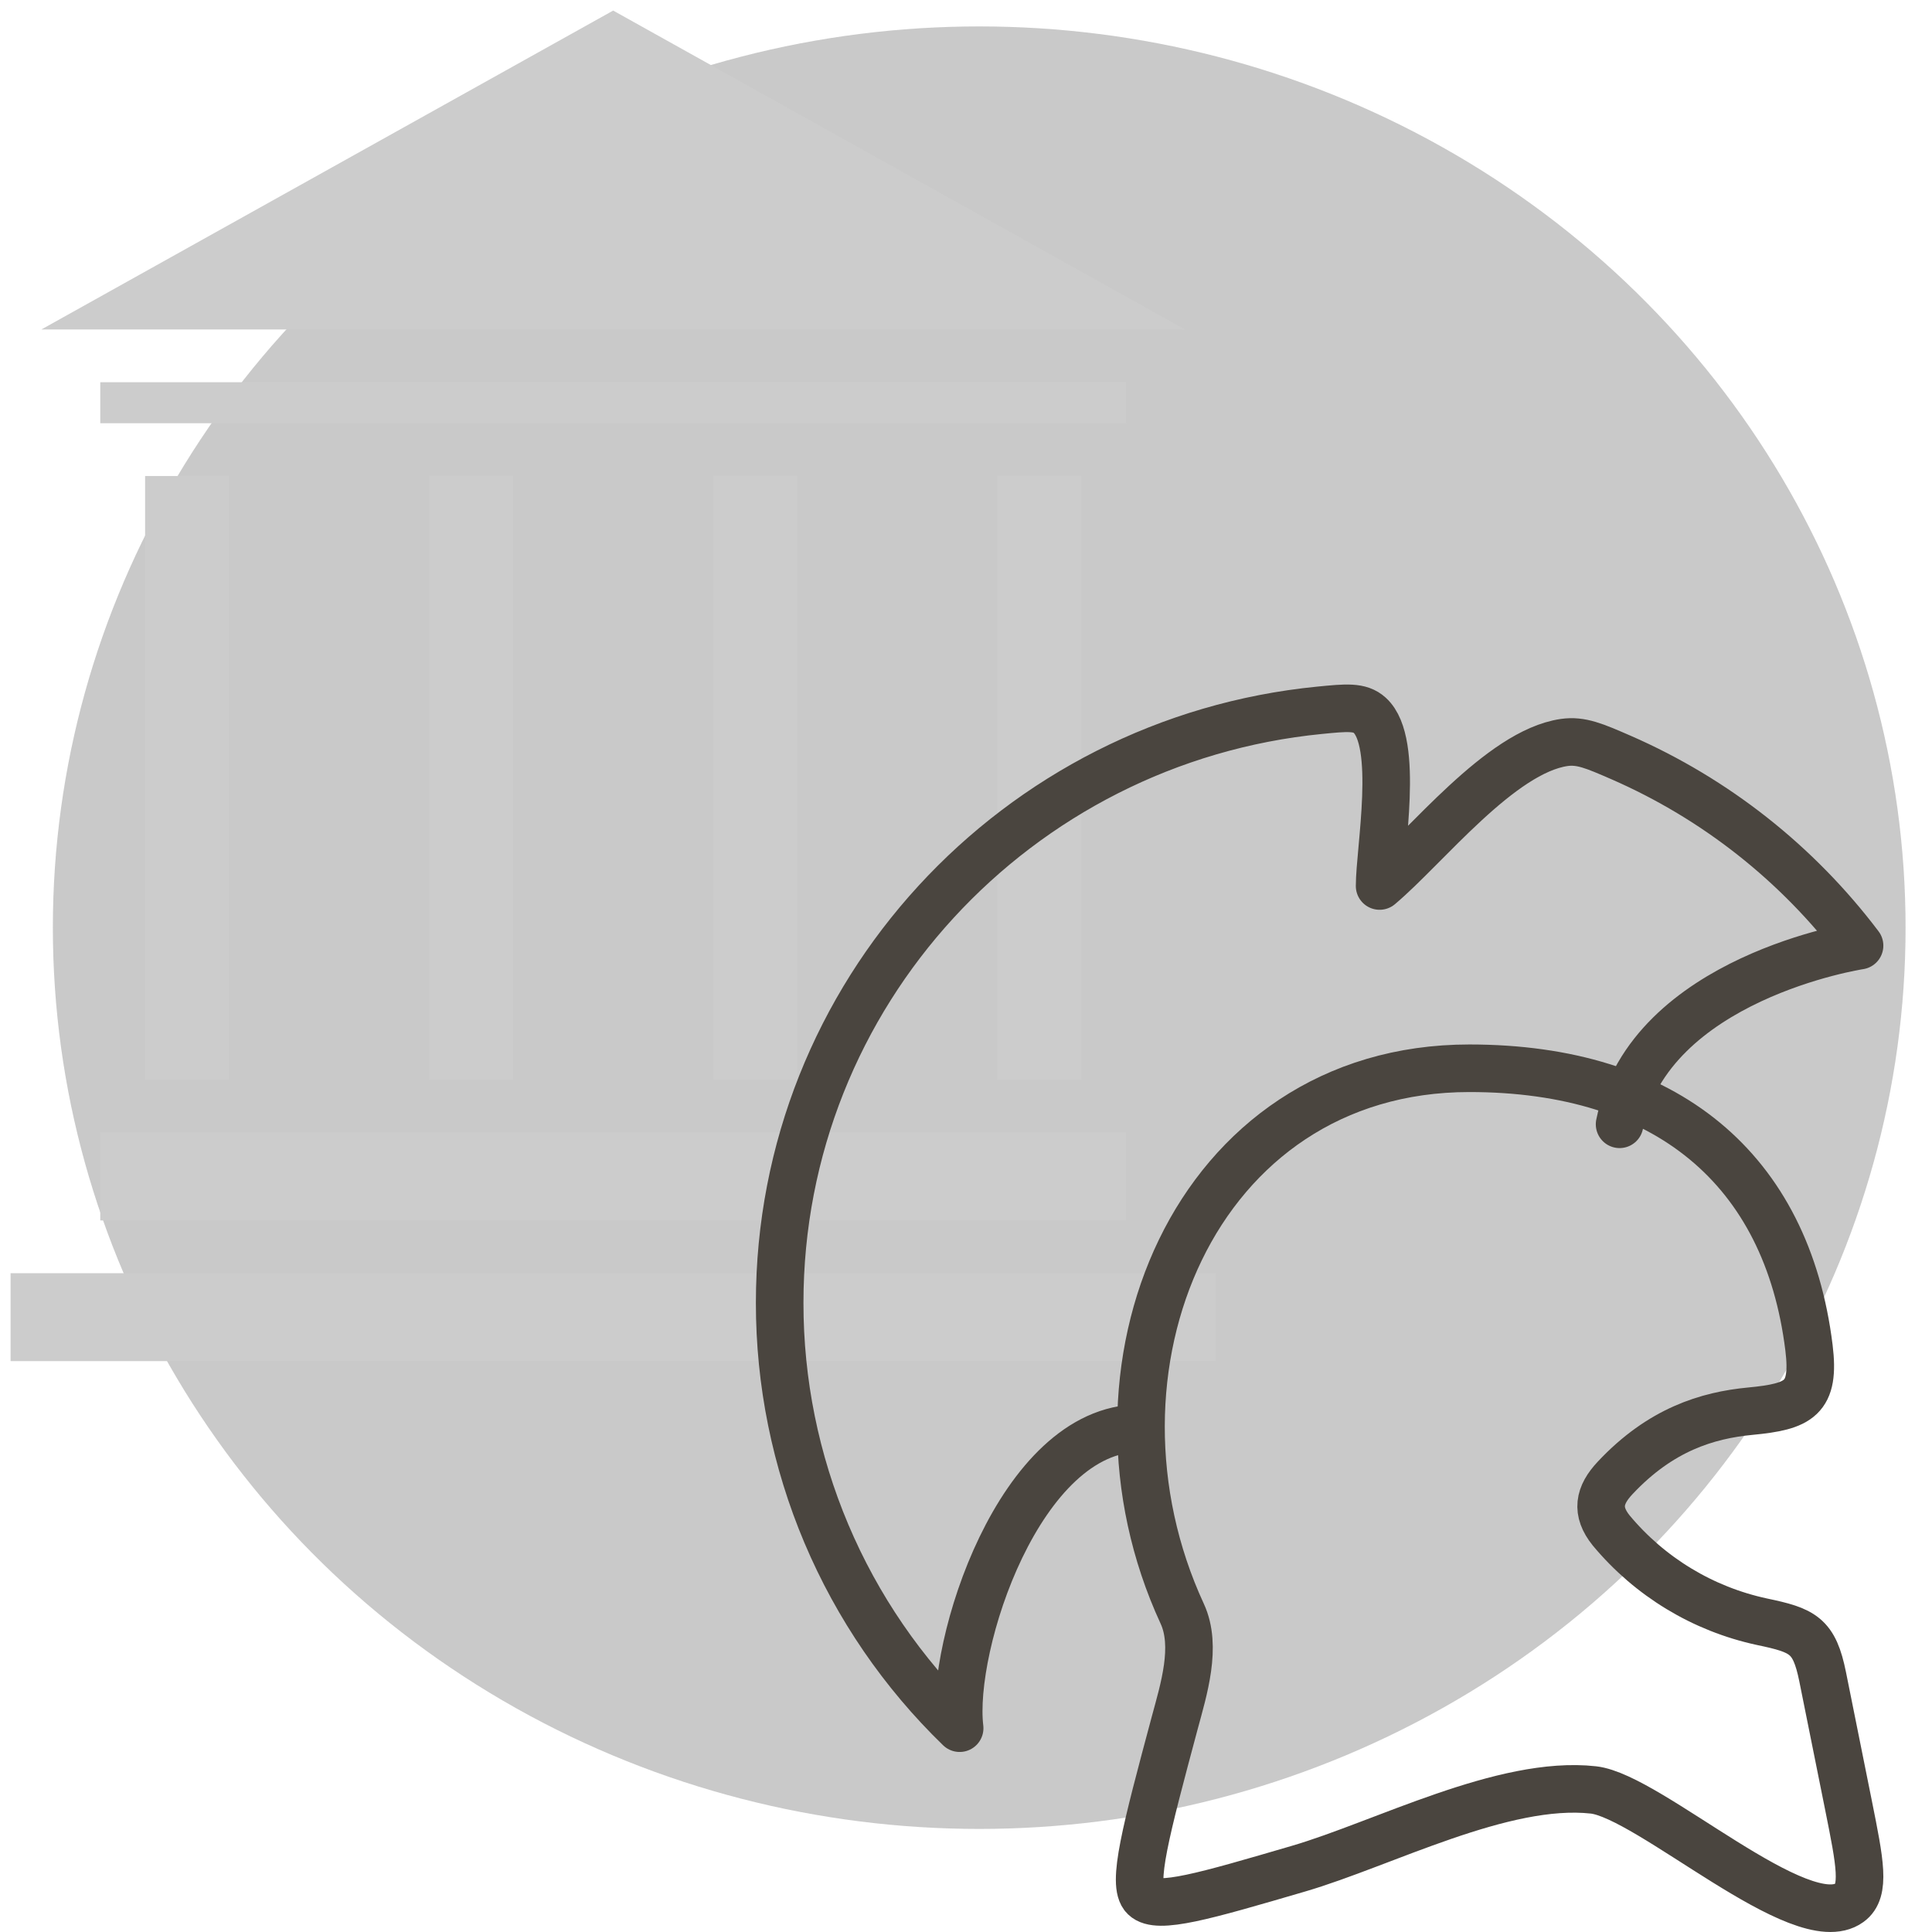 <svg width="731" height="731" viewBox="0 0 731 731" fill="none" xmlns="http://www.w3.org/2000/svg">
  <rect x="64" y="63" width="614" height="571" stroke="white" stroke-width="4" />
  <g filter="url(#filter0_f_0_1)">
    <ellipse cx="370.5" cy="351" rx="350.5" ry="341" fill="#D9D9D9" fill-opacity="0.09" />
    <ellipse cx="370.5" cy="351" rx="350.5" ry="341" fill="black" fill-opacity="0.2" />
  </g>
  <g filter="url(#filter1_d_0_1)">
    <path
      d="M232 0L15.665 120.653H448.335L232 0ZM37.935 140.614V156.139H426.065V140.614H37.935ZM54.902 176.1V404.542H86.716V176.1H54.902ZM162.363 176.1V404.542H194.177V176.1H162.363ZM269.823 176.1V404.542H301.636V176.1H269.823ZM377.284 176.1V404.542H409.098V176.1H377.284ZM37.935 424.503V457.771H426.065V424.503H37.935ZM4 477.732V511H460V477.732H4Z"
      fill="#CCCCCC" />
  </g>
  <path
    d="M431.197 540.388C385.798 540.388 359.308 622.787 363.098 653.886C341.534 632.998 324.392 607.986 312.693 580.337C300.994 552.688 294.977 522.968 295 492.946C295 376.112 384.595 280.025 499.318 268.744C509.465 267.745 514.527 267.246 518.249 270.628C529.599 280.911 521.995 321.588 521.995 335.23C539.678 320.34 567.643 284.452 591.818 280.933C598.22 280.025 603.259 282.227 613.337 286.608C649.031 302.2 680.112 326.715 703.591 357.794C703.591 357.794 624.142 369.893 612.793 425.393"
    stroke="#4A453F" stroke-width="18" stroke-linecap="round" stroke-linejoin="round" />
  <path
    d="M684.455 509.926C676.101 442.281 630.407 404.191 555.976 404.191C451.649 404.191 404.865 518.733 447.313 610.575C453.034 622.946 447.858 639.313 444.499 651.775C433.558 692.634 428.087 713.063 433.035 717.83C437.984 722.642 455.758 717.444 491.35 707.025C523.357 697.65 568.801 673.475 602.873 677.243C623.983 679.581 681.686 733.084 699.8 719.918C705.929 715.469 703.749 704.71 699.437 683.213L689.63 634.455C686.452 618.724 682.23 616.863 666.613 613.594C644.288 608.781 624.22 596.625 609.615 579.068C603.781 571.804 604.939 565.744 611.136 559.161C628.296 540.865 646.025 535.485 662.255 533.942C680.846 532.171 686.816 529.107 684.455 509.926Z"
    stroke="#4A453F" stroke-width="18" stroke-linecap="round" stroke-linejoin="round" />
  <defs>
    <filter id="filter0_f_0_1" x="10" y="0" width="721" height="702" filterUnits="userSpaceOnUse"
      color-interpolation-filters="sRGB">
      <feFlood flood-opacity="0" result="BackgroundImageFix" />
      <feBlend mode="normal" in="SourceGraphic" in2="BackgroundImageFix" result="shape" />
      <feGaussianBlur stdDeviation="5" result="effect1_foregroundBlur_0_1" />
    </filter>
    <filter id="filter1_d_0_1" x="0" y="0" width="464" height="519" filterUnits="userSpaceOnUse"
      color-interpolation-filters="sRGB">
      <feFlood flood-opacity="0" result="BackgroundImageFix" />
      <feColorMatrix in="SourceAlpha" type="matrix"
        values="0 0 0 0 0 0 0 0 0 0 0 0 0 0 0 0 0 0 127 0" result="hardAlpha" />
      <feOffset dy="4" />
      <feGaussianBlur stdDeviation="2" />
      <feComposite in2="hardAlpha" operator="out" />
      <feColorMatrix type="matrix" values="0 0 0 0 0 0 0 0 0 0 0 0 0 0 0 0 0 0 0.7 0" />
      <feBlend mode="normal" in2="BackgroundImageFix" result="effect1_dropShadow_0_1" />
      <feBlend mode="normal" in="SourceGraphic" in2="effect1_dropShadow_0_1" result="shape" />
    </filter>
  </defs>
</svg>